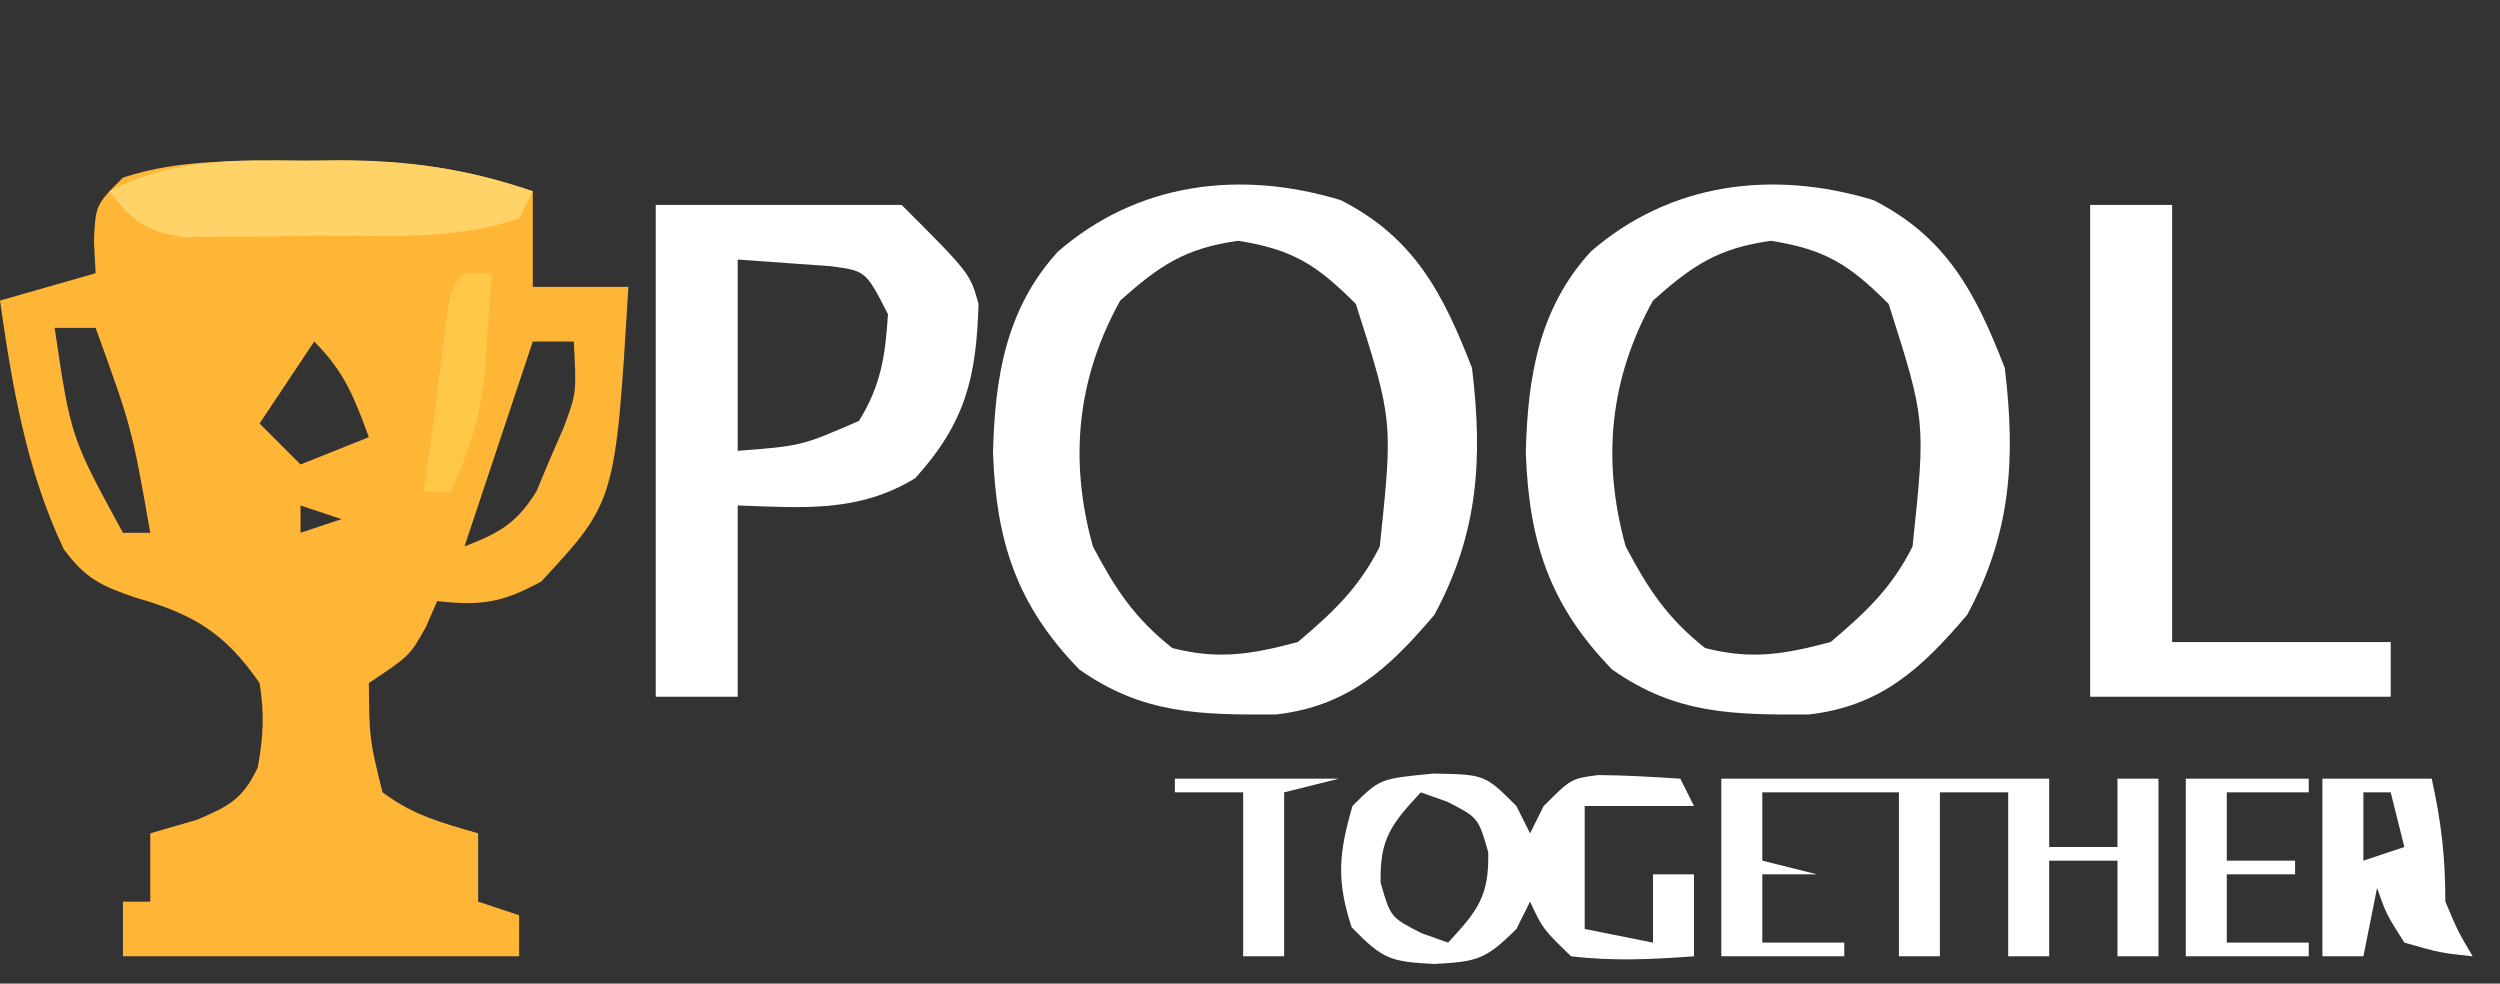 <?xml version="1.0" encoding="UTF-8"?>
<svg version="1.1" xmlns="http://www.w3.org/2000/svg" width="183" height="72">
<rect width="100%" height="100%" fill="#333333" stroke="none"/>
<path d="M0 0 C1.244 -0.018 1.244 -0.018 2.514 -0.037 C7.634 -0.049 11.838 0.532 16.688 2.188 C16.688 4.497 16.688 6.808 16.688 9.188 C18.997 9.188 21.308 9.188 23.688 9.188 C22.736 24.898 22.736 24.898 17.312 30.75 C14.468 32.308 12.877 32.552 9.688 32.188 C9.419 32.806 9.151 33.425 8.875 34.062 C7.688 36.188 7.688 36.188 4.688 38.188 C4.728 42.295 4.728 42.295 5.688 46.188 C7.977 47.877 9.902 48.377 12.688 49.188 C12.688 50.837 12.688 52.487 12.688 54.188 C13.678 54.517 14.668 54.847 15.688 55.188 C15.688 56.178 15.688 57.167 15.688 58.188 C6.117 58.188 -3.453 58.188 -13.312 58.188 C-13.312 56.867 -13.312 55.547 -13.312 54.188 C-12.652 54.188 -11.992 54.188 -11.312 54.188 C-11.312 52.538 -11.312 50.888 -11.312 49.188 C-9.611 48.693 -9.611 48.693 -7.875 48.188 C-5.548 47.192 -4.553 46.691 -3.449 44.383 C-3.032 42.151 -2.948 40.429 -3.312 38.188 C-5.861 34.489 -8.194 33.135 -12.375 31.938 C-14.894 31.083 -16.047 30.546 -17.645 28.391 C-20.377 22.619 -21.42 16.471 -22.312 10.188 C-20.003 9.527 -17.692 8.867 -15.312 8.188 C-15.354 7.404 -15.395 6.62 -15.438 5.812 C-15.312 3.188 -15.312 3.188 -13.312 1.188 C-8.967 -0.251 -4.528 0.003 0 0 Z M-18.312 12.188 C-17.128 20.191 -17.128 20.191 -13.312 27.188 C-12.652 27.188 -11.992 27.188 -11.312 27.188 C-12.665 19.501 -12.665 19.501 -15.312 12.188 C-16.302 12.188 -17.293 12.188 -18.312 12.188 Z M0.688 13.188 C-1.292 16.157 -1.292 16.157 -3.312 19.188 C-2.322 20.177 -1.333 21.168 -0.312 22.188 C1.337 21.527 2.987 20.867 4.688 20.188 C3.613 17.272 2.909 15.409 0.688 13.188 Z M16.688 13.188 C16.494 13.768 16.301 14.348 16.102 14.945 C14.63 19.359 13.159 23.773 11.688 28.188 C14.245 27.188 15.477 26.524 16.953 24.164 C17.278 23.388 17.603 22.612 17.938 21.812 C18.44 20.656 18.44 20.656 18.953 19.477 C19.891 16.953 19.891 16.953 19.688 13.188 C18.698 13.188 17.707 13.188 16.688 13.188 Z M-0.312 25.188 C-0.312 25.848 -0.312 26.508 -0.312 27.188 C0.677 26.858 1.667 26.527 2.688 26.188 C1.698 25.858 0.708 25.527 -0.312 25.188 Z " fill="#FFB636" transform="translate(22.312,11.812)"/>
<path d="M0 0 C5.389 2.735 7.504 6.841 9.613 12.289 C10.42 18.943 10.074 24.402 6.863 30.352 C3.498 34.32 0.531 37.041 -4.723 37.652 C-10.248 37.676 -14.468 37.654 -19.137 34.352 C-23.732 29.629 -25.221 24.959 -25.449 18.477 C-25.309 12.98 -24.512 7.961 -20.707 3.781 C-14.88 -1.292 -7.368 -2.236 0 0 Z M-16.137 7.352 C-19.321 13.099 -19.889 19.051 -18.137 25.352 C-16.484 28.486 -15.091 30.595 -12.324 32.789 C-8.919 33.665 -6.524 33.243 -3.137 32.352 C-0.554 30.162 1.347 28.383 2.863 25.352 C3.831 16.141 3.831 16.141 1.113 7.602 C-1.767 4.721 -3.514 3.608 -7.512 2.977 C-11.372 3.528 -13.221 4.753 -16.137 7.352 Z " fill="#FFFFFF" transform="translate(137.137,14.648)"/>
<path d="M0 0 C5.389 2.735 7.504 6.841 9.613 12.289 C10.42 18.943 10.074 24.402 6.863 30.352 C3.498 34.32 0.531 37.041 -4.723 37.652 C-10.248 37.676 -14.468 37.654 -19.137 34.352 C-23.732 29.629 -25.221 24.959 -25.449 18.477 C-25.309 12.98 -24.512 7.961 -20.707 3.781 C-14.88 -1.292 -7.368 -2.236 0 0 Z M-16.137 7.352 C-19.321 13.099 -19.889 19.051 -18.137 25.352 C-16.484 28.486 -15.091 30.595 -12.324 32.789 C-8.919 33.665 -6.524 33.243 -3.137 32.352 C-0.554 30.162 1.347 28.383 2.863 25.352 C3.831 16.141 3.831 16.141 1.113 7.602 C-1.767 4.721 -3.514 3.608 -7.512 2.977 C-11.372 3.528 -13.221 4.753 -16.137 7.352 Z " fill="#FFFFFF" transform="translate(98.137,14.648)"/>
<path d="M0 0 C5.94 0 11.88 0 18 0 C23 5 23 5 23.629 7.246 C23.468 12.572 22.71 15.889 19 20 C14.831 22.548 10.743 22.161 6 22 C6 26.62 6 31.24 6 36 C4.02 36 2.04 36 0 36 C0 24.12 0 12.24 0 0 Z M6 4 C6 8.62 6 13.24 6 18 C10.664 17.641 10.664 17.641 14.875 15.812 C16.484 13.22 16.811 11.026 17 8 C15.379 4.83 15.379 4.83 12.836 4.488 C12.024 4.43 11.212 4.372 10.375 4.312 C8.931 4.209 7.487 4.106 6 4 Z " fill="#FFFFFF" transform="translate(48,15)"/>
<path d="M0 0 C1.98 0 3.96 0 6 0 C6 10.56 6 21.12 6 32 C11.28 32 16.56 32 22 32 C22 33.32 22 34.64 22 36 C14.74 36 7.48 36 0 36 C0 24.12 0 12.24 0 0 Z " fill="#FFFFFF" transform="translate(153,15)"/>
<path d="M0 0 C7.92 0 15.84 0 24 0 C24 1.65 24 3.3 24 5 C25.65 5 27.3 5 29 5 C29 3.35 29 1.7 29 0 C29.99 0 30.98 0 32 0 C32 4.29 32 8.58 32 13 C31.01 13 30.02 13 29 13 C29 10.69 29 8.38 29 6 C27.35 6 25.7 6 24 6 C24 8.31 24 10.62 24 13 C23.01 13 22.02 13 21 13 C21 9.04 21 5.08 21 1 C19.35 1 17.7 1 16 1 C16 4.96 16 8.92 16 13 C15.01 13 14.02 13 13 13 C13 9.04 13 5.08 13 1 C9.7 1 6.4 1 3 1 C3 2.65 3 4.3 3 6 C4.32 6.33 5.64 6.66 7 7 C5.68 7 4.36 7 3 7 C3 8.65 3 10.3 3 12 C4.98 12 6.96 12 9 12 C9 12.33 9 12.66 9 13 C6.03 13 3.06 13 0 13 C0 8.71 0 4.42 0 0 Z " fill="#FFFFFF" transform="translate(126,57)"/>
<path d="M0 0 C3.756 0.068 3.756 0.068 6.062 2.375 C6.393 3.035 6.723 3.695 7.062 4.375 C7.393 3.715 7.723 3.055 8.062 2.375 C10.062 0.375 10.062 0.375 12.043 0.109 C14.051 0.124 16.058 0.244 18.062 0.375 C18.392 1.035 18.723 1.695 19.062 2.375 C16.422 2.375 13.783 2.375 11.062 2.375 C11.062 5.345 11.062 8.315 11.062 11.375 C13.537 11.87 13.537 11.87 16.062 12.375 C16.062 10.725 16.062 9.075 16.062 7.375 C17.052 7.375 18.043 7.375 19.062 7.375 C19.062 9.355 19.062 11.335 19.062 13.375 C16.029 13.604 13.088 13.74 10.062 13.375 C8 11.375 8 11.375 7.062 9.375 C6.732 10.035 6.402 10.695 6.062 11.375 C3.791 13.647 3.158 13.761 0.062 13.938 C-3.127 13.767 -3.681 13.639 -6 11.25 C-7.123 7.807 -6.937 5.834 -5.938 2.375 C-3.938 0.375 -3.938 0.375 0 0 Z M-0.938 1.375 C-3.094 3.704 -3.952 4.766 -3.875 8 C-3.147 10.526 -3.147 10.526 -0.875 11.688 C-0.236 11.914 0.404 12.141 1.062 12.375 C3.219 10.046 4.077 8.984 4 5.75 C3.272 3.224 3.272 3.224 1 2.062 C0.361 1.836 -0.279 1.609 -0.938 1.375 Z " fill="#FFFFFF" transform="translate(104.938,56.625)"/>
<path d="M0 0 C0.825 -0.008 1.65 -0.015 2.5 -0.023 C7.589 -0.007 11.804 0.613 16.625 2.25 C16.295 2.91 15.965 3.57 15.625 4.25 C10.747 5.876 5.733 5.476 0.625 5.5 C-1.034 5.531 -1.034 5.531 -2.727 5.562 C-3.786 5.568 -4.846 5.573 -5.938 5.578 C-7.393 5.592 -7.393 5.592 -8.879 5.606 C-11.752 5.196 -12.614 4.495 -14.375 2.25 C-9.63 -0.19 -5.202 -0.048 0 0 Z " fill="#FFD368" transform="translate(22.375,11.75)"/>
<path d="M0 0 C2.64 0 5.28 0 8 0 C8.701 3.153 9 5.727 9 9 C9.933 11.201 9.933 11.201 11 13 C8.625 12.75 8.625 12.75 6 12 C4.688 9.938 4.688 9.938 4 8 C3.67 9.65 3.34 11.3 3 13 C2.01 13 1.02 13 0 13 C0 8.71 0 4.42 0 0 Z M3 1 C3 2.65 3 4.3 3 6 C3.99 5.67 4.98 5.34 6 5 C5.67 3.68 5.34 2.36 5 1 C4.34 1 3.68 1 3 1 Z " fill="#FFFFFF" transform="translate(170,57)"/>
<path d="M0 0 C2.97 0 5.94 0 9 0 C9 0.33 9 0.66 9 1 C7.02 1 5.04 1 3 1 C3 2.65 3 4.3 3 6 C4.65 6 6.3 6 8 6 C8 6.33 8 6.66 8 7 C6.35 7 4.7 7 3 7 C3 8.65 3 10.3 3 12 C4.98 12 6.96 12 9 12 C9 12.33 9 12.66 9 13 C6.03 13 3.06 13 0 13 C0 8.71 0 4.42 0 0 Z " fill="#FFFFFF" transform="translate(160,57)"/>
<path d="M0 0 C3.96 0 7.92 0 12 0 C10.68 0.33 9.36 0.66 8 1 C8 4.96 8 8.92 8 13 C7.01 13 6.02 13 5 13 C5 9.04 5 5.08 5 1 C3.35 1 1.7 1 0 1 C0 0.67 0 0.34 0 0 Z " fill="#FFFFFF" transform="translate(86,57)"/>
<path d="M0 0 C0.66 0 1.32 0 2 0 C1.885 1.73 1.757 3.459 1.625 5.188 C1.555 6.15 1.486 7.113 1.414 8.105 C0.998 11.015 0.201 13.329 -1 16 C-1.66 16 -2.32 16 -3 16 C-2.856 15.01 -2.711 14.02 -2.562 13 C-2.159 10.213 -1.818 7.423 -1.5 4.625 C-1 1 -1 1 0 0 Z " fill="#FFC849" transform="translate(34,20)"/>
</svg>
